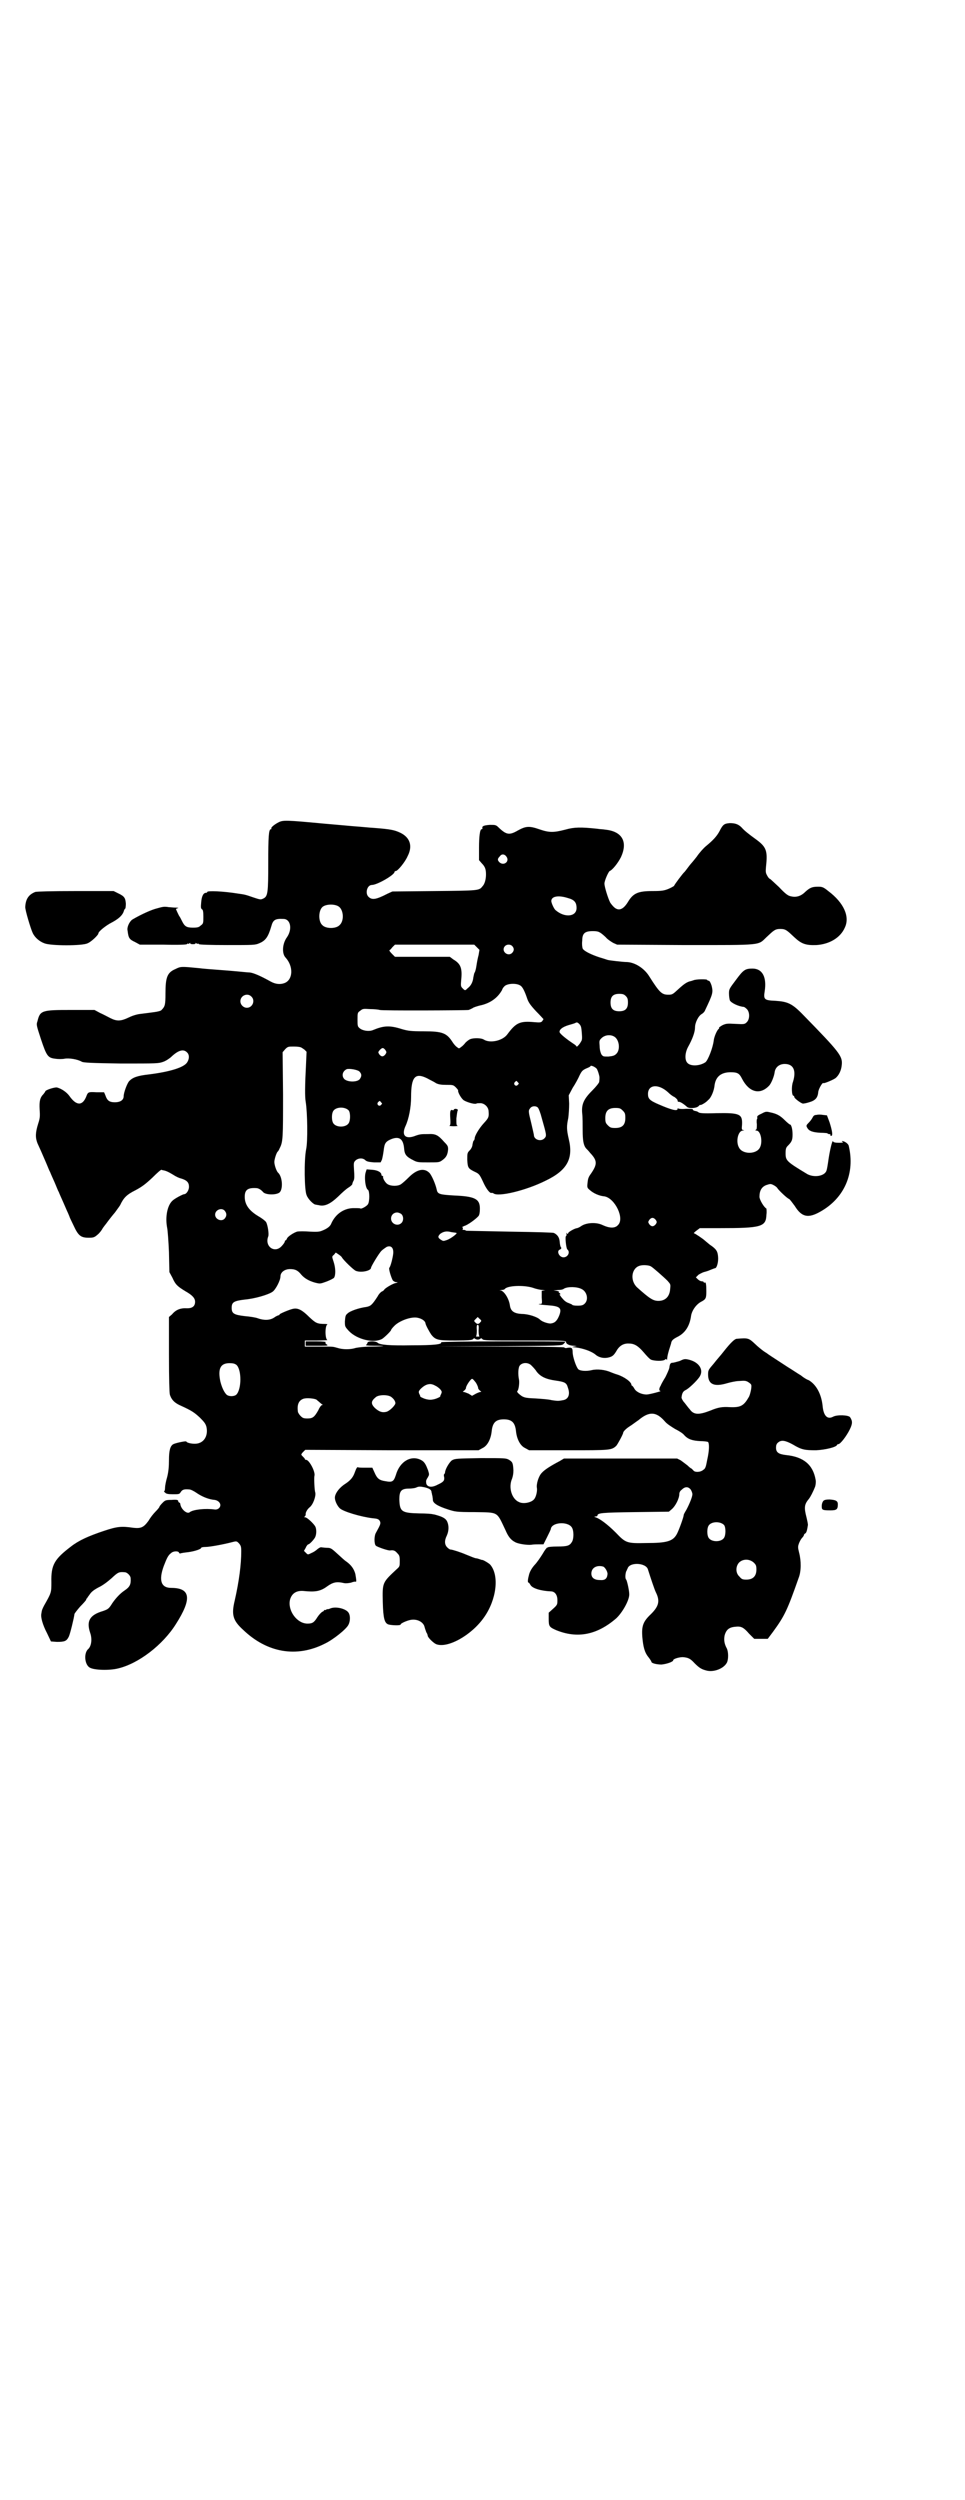 <?xml version="1.0" standalone="no"?>
<!DOCTYPE svg PUBLIC "-//W3C//DTD SVG 20010904//EN"
 "http://www.w3.org/TR/2001/REC-SVG-20010904/DTD/svg10.dtd">
<svg version="1.0" xmlns="http://www.w3.org/2000/svg"
 width="1108pt" height="2870pt" viewBox="0 0 1108 2870"
 preserveAspectRatio="xMidYMid meet">
<g transform="translate(0,2870) scale(0.5,-0.5)"
fill="#000000" stroke="none">
<path d="M640 3852 c-10 -5 -18 -12 -17 -14 1 -1 0 -2 -1 -2 -5 0 -6 -18 -6
-77 0 -69 -1 -77 -11 -82 -6 -3 -7 -3 -22 2 -20 7 -21 7 -35 9 -37 6 -72 7
-72 4 0 -1 -1 -2 -3 -2 -6 0 -10 -8 -11 -22 -1 -11 -1 -14 2 -16 2 -1 3 -5 3
-17 0 -14 0 -16 -6 -20 -4 -4 -7 -5 -18 -5 -15 0 -19 3 -25 15 -3 6 -5 10 -6
11 -1 1 -8 16 -8 17 0 0 2 1 5 2 2 0 0 1 -5 1 -6 0 -13 1 -16 1 -12 2 -14 1
-32 -4 -16 -5 -40 -17 -53 -25 -6 -5 -12 -17 -10 -25 2 -17 4 -20 17 -26 l11
-6 53 0 c36 -1 54 0 55 1 2 2 3 2 3 1 0 -1 2 0 3 1 3 2 3 2 2 1 -1 -2 1 -3 6
-3 5 0 7 1 6 3 -1 1 -1 1 2 -1 1 -1 3 -2 3 -1 0 1 1 1 3 -1 1 -1 25 -2 65 -2
60 0 64 0 73 4 15 6 21 15 28 39 4 15 9 18 28 17 16 0 21 -23 8 -42 -11 -15
-12 -38 -3 -47 18 -20 17 -50 -2 -58 -10 -4 -21 -3 -32 3 -25 14 -40 20 -48
21 -5 0 -31 3 -58 5 -27 2 -53 4 -59 5 -41 4 -42 4 -54 -2 -19 -8 -23 -19 -23
-56 0 -26 -1 -30 -9 -38 -1 -2 -9 -4 -17 -5 -8 -1 -22 -3 -31 -4 -10 -1 -21
-5 -29 -9 -17 -8 -26 -8 -40 -1 -6 3 -17 9 -24 12 l-13 7 -54 0 c-67 0 -71 -1
-77 -26 -3 -8 -2 -10 8 -41 13 -39 16 -43 33 -45 6 -1 16 -1 21 0 10 2 30 -1
40 -7 4 -2 21 -3 90 -4 83 0 86 0 97 4 6 2 15 8 19 12 16 15 28 18 36 9 5 -5
5 -14 0 -22 -7 -12 -40 -22 -88 -28 -27 -3 -37 -7 -45 -15 -5 -5 -13 -27 -13
-35 0 -9 -8 -14 -20 -14 -13 0 -18 4 -22 16 l-3 7 -17 0 c-19 1 -20 1 -24 -10
-9 -22 -23 -21 -39 2 -6 8 -17 16 -28 19 -6 1 -27 -6 -27 -9 0 -1 -2 -3 -4 -6
-8 -8 -10 -16 -9 -35 1 -15 1 -20 -3 -32 -7 -22 -7 -33 -2 -46 6 -13 10 -22
19 -43 4 -9 8 -20 10 -23 1 -3 6 -14 10 -23 4 -9 8 -20 10 -23 1 -3 6 -14 10
-23 4 -9 9 -21 11 -25 2 -5 4 -9 4 -10 0 0 4 -9 9 -19 11 -24 17 -28 35 -28
11 0 13 1 20 7 5 4 10 11 12 15 3 4 5 7 6 8 1 1 3 4 6 8 3 4 10 13 16 20 5 7
11 15 12 17 8 17 15 24 35 34 15 8 23 14 39 29 11 11 20 19 21 18 0 0 2 -1 3
-1 7 -1 13 -4 23 -10 6 -4 14 -8 19 -9 13 -4 18 -9 18 -19 0 -8 -6 -17 -11
-17 -3 0 -22 -10 -27 -15 -12 -11 -17 -38 -12 -63 1 -5 3 -30 4 -55 l1 -46 7
-13 c7 -16 12 -20 30 -31 16 -9 22 -16 22 -24 0 -10 -6 -15 -18 -15 -15 1 -26
-3 -35 -14 l-7 -6 0 -86 c0 -59 1 -87 2 -92 4 -13 12 -20 26 -26 24 -11 30
-15 43 -27 10 -10 13 -14 15 -21 5 -22 -7 -40 -28 -39 -9 0 -18 3 -18 5 0 2
-24 -3 -30 -6 -7 -4 -10 -14 -10 -37 0 -14 -1 -26 -4 -38 -3 -10 -5 -21 -5
-25 0 -5 -1 -8 -2 -8 -1 0 0 -2 2 -3 2 -3 7 -4 18 -4 14 0 15 0 18 5 4 6 8 7
20 6 3 0 11 -4 18 -9 12 -8 27 -14 40 -15 7 -1 13 -6 13 -12 0 -6 -6 -11 -13
-10 -21 3 -49 0 -57 -6 -6 -6 -21 7 -22 19 0 1 -1 3 -3 3 -1 1 -2 3 -2 4 0 2
-4 3 -15 2 -14 0 -15 -1 -21 -7 -4 -4 -7 -8 -7 -9 0 -1 -4 -6 -9 -11 -5 -5
-12 -14 -16 -21 -11 -15 -17 -18 -35 -16 -27 4 -37 3 -67 -7 -36 -12 -58 -22
-76 -36 -38 -29 -46 -42 -45 -82 0 -24 0 -24 -17 -54 -4 -8 -5 -10 -6 -18 -2
-8 3 -26 13 -45 l9 -19 14 -1 c18 0 22 2 27 12 3 6 12 43 13 52 0 1 6 9 13 17
8 8 14 15 14 16 0 2 1 3 2 3 0 1 3 5 6 9 4 6 9 10 20 16 9 4 21 13 30 21 15
14 17 15 30 14 6 0 14 -8 14 -14 1 -14 -2 -20 -14 -28 -9 -6 -19 -16 -28 -29
-8 -13 -10 -14 -21 -18 -31 -9 -39 -23 -30 -50 5 -14 3 -30 -4 -37 -11 -9 -9
-36 3 -43 10 -6 45 -7 65 -2 47 11 103 54 133 102 37 58 34 83 -11 83 -23 0
-29 17 -17 50 7 18 10 25 17 30 5 5 17 5 18 1 1 -2 2 -2 3 -2 2 1 9 2 18 3 15
2 30 7 30 10 0 1 4 2 10 2 10 0 42 6 61 11 11 3 11 2 16 -3 4 -5 5 -7 5 -18 0
-30 -5 -69 -15 -113 -8 -33 -4 -46 19 -67 55 -53 123 -65 188 -32 19 9 49 33
54 43 4 7 5 20 1 27 -5 10 -29 16 -42 11 -4 -2 -7 -2 -7 -2 0 1 -1 0 -3 -1 -1
-1 -3 -1 -4 -1 0 1 -1 1 -1 -1 0 -1 -2 -2 -4 -3 -2 -1 -7 -6 -11 -12 -8 -13
-12 -15 -23 -15 -24 0 -46 30 -40 55 4 14 14 21 30 20 28 -3 40 -1 56 11 13 9
21 11 38 7 5 -1 11 0 16 1 5 2 10 3 11 2 2 0 1 6 -1 18 -3 11 -9 20 -20 28 -5
3 -14 12 -22 19 -13 12 -15 13 -23 13 -4 0 -10 1 -12 1 -3 1 -6 -1 -10 -4 -3
-3 -9 -7 -14 -9 -8 -4 -8 -4 -12 0 l-5 5 4 7 c2 5 5 8 6 8 3 0 14 12 16 17 3
7 3 18 0 24 -4 7 -19 21 -23 21 -3 0 -3 1 -1 2 1 1 2 3 2 4 -1 4 3 12 9 17 8
6 15 26 13 34 -2 5 -3 34 -2 38 3 9 -12 37 -19 37 -2 0 -3 1 -3 2 0 1 -2 3 -4
5 -2 2 -4 4 -4 5 0 1 1 3 4 6 l5 5 199 -1 199 0 9 5 c11 5 19 20 21 38 2 20 9
28 28 28 19 0 26 -8 28 -28 2 -18 10 -33 21 -38 l9 -5 90 0 c96 0 99 0 110 10
3 3 16 27 16 30 0 3 7 10 15 15 5 3 14 10 20 14 25 21 41 20 61 -3 5 -6 15
-12 23 -17 8 -4 18 -10 21 -14 9 -10 19 -13 37 -14 8 0 16 -1 18 -2 3 -4 3
-19 -2 -41 -3 -16 -4 -20 -9 -23 -7 -6 -20 -6 -23 -1 -2 2 -4 4 -4 4 -1 0 -5
3 -9 7 -5 4 -12 9 -16 12 l-8 4 -130 0 -130 0 -10 -6 c-21 -11 -35 -20 -41
-27 -7 -7 -13 -26 -11 -35 1 -7 -2 -21 -7 -26 -6 -7 -24 -11 -34 -6 -17 7 -25
34 -16 54 2 6 3 12 3 19 -1 17 -2 19 -10 24 -7 4 -9 4 -65 4 -55 -1 -59 -1
-66 -5 -6 -4 -16 -21 -16 -28 0 -1 -1 -3 -2 -4 -1 0 -1 -4 0 -7 1 -8 -2 -11
-15 -17 -13 -7 -23 -6 -26 2 -1 6 -1 8 3 14 4 7 4 7 1 17 -5 13 -8 19 -15 23
-23 13 -50 -2 -59 -34 -5 -15 -8 -17 -24 -14 -14 2 -19 6 -25 20 l-5 11 -15 0
c-9 0 -17 0 -18 1 -2 1 -4 -3 -7 -11 -4 -12 -10 -19 -22 -27 -13 -8 -24 -22
-24 -32 0 -7 5 -18 11 -24 8 -8 50 -20 75 -23 12 -1 14 -2 17 -6 3 -6 2 -8 -9
-28 -4 -7 -4 -25 0 -29 3 -3 29 -12 33 -11 7 1 11 0 16 -6 5 -5 6 -7 6 -18 0
-12 0 -13 -7 -19 -33 -31 -33 -30 -32 -76 1 -37 4 -48 13 -51 7 -2 28 -3 28 0
0 3 19 11 27 11 14 1 26 -7 28 -17 1 -4 3 -9 4 -12 2 -3 3 -6 3 -7 0 -5 13
-17 19 -20 26 -11 82 20 111 62 28 40 35 95 14 120 -2 3 -19 13 -19 11 0 0 -3
1 -6 2 -3 1 -6 2 -8 2 -2 0 -12 4 -24 9 -9 4 -30 11 -34 11 -2 0 -5 2 -8 5 -6
6 -7 15 -1 27 5 11 5 23 1 32 -3 7 -10 11 -24 15 -3 1 -7 2 -9 2 -2 1 -16 2
-31 2 -41 1 -45 4 -46 32 0 19 4 25 22 25 6 0 15 1 18 3 5 2 8 2 18 0 12 -3
16 -6 16 -12 1 -2 1 -6 2 -8 0 -2 1 -6 1 -9 0 -7 10 -14 35 -22 16 -5 18 -6
61 -6 56 -1 50 2 71 -42 6 -14 12 -22 22 -27 7 -4 27 -7 37 -6 5 1 13 1 18 1
l10 0 8 16 c5 10 9 18 9 20 3 15 39 17 48 3 5 -7 5 -27 0 -34 -5 -8 -10 -10
-33 -10 -12 0 -22 -1 -22 -2 0 -1 -1 -1 -1 0 -1 0 -6 -6 -11 -15 -5 -8 -13
-20 -19 -26 -6 -7 -10 -14 -12 -21 -3 -11 -4 -19 -1 -19 1 0 2 -2 4 -5 4 -8
24 -14 47 -15 9 0 15 -8 15 -20 0 -10 0 -11 -10 -20 l-10 -9 0 -14 c0 -17 1
-19 17 -26 49 -20 94 -11 138 27 14 13 30 41 30 55 0 9 -5 31 -7 34 -3 2 -2
14 0 19 1 1 2 5 3 6 4 16 43 14 47 -2 6 -19 15 -46 18 -52 10 -20 7 -32 -11
-50 -18 -17 -22 -27 -20 -53 2 -22 5 -35 14 -46 4 -5 7 -10 7 -11 0 -3 12 -6
23 -6 11 1 27 6 27 10 0 3 13 7 22 7 12 -1 17 -3 27 -14 11 -11 16 -14 28 -17
17 -4 39 5 46 18 4 7 4 25 0 33 -6 11 -7 20 -5 30 4 14 11 19 27 20 11 1 17
-2 29 -16 l12 -12 15 0 16 0 12 16 c27 37 33 50 59 124 6 15 6 39 1 58 -3 12
-3 14 0 22 2 5 5 10 7 12 2 2 4 5 4 6 0 1 1 3 3 4 2 1 4 4 6 18 1 2 -1 10 -3
19 -6 23 -5 30 6 43 3 4 9 15 14 28 1 4 2 10 1 15 -6 35 -28 53 -68 57 -17 2
-23 6 -23 17 0 5 1 9 5 12 7 6 16 5 34 -5 20 -12 27 -13 53 -13 21 1 46 7 48
12 0 1 2 2 3 2 5 0 19 19 26 33 7 14 7 20 1 29 -4 5 -30 6 -39 1 -13 -7 -22 2
-24 25 -3 28 -15 49 -32 59 -4 1 -12 6 -18 11 -7 4 -20 13 -30 19 -40 26 -46
30 -47 31 -1 1 -5 3 -9 6 -4 3 -13 10 -19 16 -15 14 -16 14 -42 12 -5 0 -15
-10 -30 -29 -6 -8 -17 -20 -23 -28 -12 -14 -13 -15 -13 -25 0 -23 14 -29 44
-20 7 2 20 5 27 5 13 1 16 1 22 -3 7 -5 7 -5 6 -15 -1 -6 -3 -14 -5 -18 -12
-21 -19 -25 -44 -24 -17 1 -26 0 -45 -8 -26 -10 -38 -10 -47 3 -3 3 -8 10 -12
15 -4 4 -7 10 -7 12 1 9 3 14 9 17 7 3 25 20 32 30 11 16 0 34 -24 40 -9 2
-11 2 -21 -3 -7 -2 -14 -4 -16 -4 -5 0 -7 -2 -8 -12 -1 -4 -5 -13 -9 -21 -5
-8 -10 -17 -11 -20 -4 -6 -4 -12 0 -12 4 0 -26 -8 -32 -8 -12 0 -24 6 -28 13
-2 4 -5 7 -5 7 -1 0 -2 1 -2 2 0 7 -17 19 -33 24 -4 1 -11 4 -14 5 -13 6 -32
8 -44 5 -12 -3 -27 -2 -31 2 -5 5 -13 29 -13 39 0 10 -2 12 -13 10 -3 -1 -6 0
-6 1 0 1 -50 2 -148 2 l-149 1 146 0 c142 1 145 1 149 5 2 2 4 4 4 5 0 1 -64
1 -143 1 -79 0 -143 -1 -142 -2 3 -5 -18 -7 -66 -7 -53 -1 -75 1 -80 6 -4 4
-23 4 -23 0 0 -1 -2 -4 -3 -5 -3 -1 2 -2 18 -2 12 0 21 0 21 -1 -1 0 -13 -1
-28 -1 -16 0 -30 -2 -35 -3 -12 -4 -30 -4 -42 0 -12 3 -5 3 -43 3 l-32 0 0 7
0 7 28 0 c15 0 25 1 24 1 -6 2 -6 34 0 36 1 0 -1 1 -5 1 -19 0 -22 2 -37 16
-15 15 -25 21 -36 19 -7 -1 -31 -11 -32 -13 0 -1 -1 -2 -2 -2 -1 0 -6 -2 -10
-5 -10 -7 -24 -7 -38 -2 -5 2 -18 4 -30 5 -25 3 -30 6 -30 19 0 13 5 16 30 19
23 2 54 11 64 18 7 5 18 26 18 35 0 10 10 17 22 17 12 0 18 -3 26 -13 7 -8 17
-14 31 -18 12 -3 12 -3 26 2 8 3 16 7 18 9 4 6 4 22 -1 37 -4 12 -4 12 1 16
l4 5 6 -4 c3 -2 7 -5 8 -7 4 -7 27 -29 32 -31 12 -5 35 0 35 7 0 3 18 33 24
39 3 3 9 7 12 9 10 4 16 -2 15 -15 -1 -10 -6 -30 -9 -33 -2 -2 4 -22 8 -29 2
-2 5 -4 8 -4 4 0 4 -1 -1 -2 -7 -1 -27 -13 -27 -16 0 0 -2 -2 -4 -3 -3 -1 -8
-6 -11 -12 -13 -20 -16 -22 -26 -24 -16 -2 -37 -9 -43 -15 -5 -4 -5 -7 -6 -18
0 -12 0 -12 9 -22 19 -20 58 -29 77 -18 7 5 20 18 20 20 0 1 3 5 7 9 11 12 40
23 55 19 9 -2 16 -7 17 -12 0 -4 9 -20 13 -26 10 -13 16 -14 56 -14 31 0 38 1
40 3 2 2 3 3 5 1 1 -1 4 -2 6 -2 2 0 5 1 6 2 2 2 3 1 5 -1 2 -3 14 -3 97 -3
91 0 95 0 95 -4 0 -4 8 -8 18 -8 l7 -1 -7 -1 c-6 -1 -6 -1 5 -2 15 -2 34 -8
44 -16 9 -8 22 -10 34 -6 6 2 9 5 14 13 7 13 17 19 30 18 12 0 21 -6 33 -20 6
-7 13 -15 17 -17 7 -3 27 -4 32 0 2 2 3 2 4 0 0 -2 1 -1 1 2 1 8 1 8 4 19 2 6
4 13 5 16 1 7 4 10 16 16 17 9 27 25 30 48 2 12 12 27 25 33 9 5 10 8 10 23 0
16 -1 22 -4 20 -1 -1 -2 0 -2 1 0 1 -2 2 -5 2 -2 0 -6 2 -9 5 l-4 4 6 6 c3 2
9 5 12 6 4 1 11 3 15 5 5 2 10 4 11 4 4 0 8 14 7 26 -1 13 -4 18 -19 28 -6 5
-11 9 -12 10 -3 3 -22 16 -24 16 -2 0 1 3 5 6 l8 6 45 0 c97 0 107 3 108 31 1
7 0 13 0 14 -5 2 -16 20 -16 27 0 14 5 23 16 27 9 3 10 3 16 0 4 -2 8 -5 9 -7
3 -5 23 -24 27 -25 2 -1 7 -8 13 -16 16 -26 31 -29 59 -13 55 31 80 88 65 151
-1 5 -10 11 -15 11 -2 0 -1 -1 1 -2 3 -1 0 -2 -8 -2 -9 0 -13 1 -14 3 -1 5 -6
-13 -10 -38 -2 -14 -4 -28 -6 -31 -6 -11 -28 -14 -43 -6 -48 29 -50 31 -50 48
0 10 1 13 5 17 9 9 11 13 11 26 0 13 -3 23 -6 23 -1 0 -7 5 -12 10 -11 11 -19
15 -34 18 -8 2 -10 2 -19 -3 -9 -4 -11 -6 -10 -9 0 -2 0 -4 -1 -4 0 0 -1 -5 0
-11 0 -8 0 -12 -2 -13 -2 -1 -2 -2 1 -2 10 0 15 -26 8 -39 -8 -16 -40 -16 -48
0 -8 14 -2 39 9 39 3 0 4 1 1 1 -4 1 -4 2 -3 13 1 24 -5 27 -59 26 -30 -1 -39
0 -41 2 -1 1 -5 3 -8 3 -3 1 -5 2 -5 3 1 2 -5 2 -16 2 -10 -1 -17 0 -18 1 0 1
-1 1 -1 -1 0 -6 -13 -3 -43 10 -21 9 -25 13 -25 24 0 22 24 24 46 4 4 -4 10
-9 15 -11 4 -3 7 -6 7 -8 0 -2 1 -3 2 -3 3 1 11 -4 19 -11 4 -5 22 -4 27 1 2
2 4 4 4 3 0 -2 13 5 18 11 7 5 14 22 15 35 3 19 15 29 37 29 16 0 20 -3 26
-15 16 -31 41 -38 62 -16 5 5 12 22 13 32 2 11 11 18 23 18 20 0 27 -15 19
-41 -4 -10 -3 -32 1 -32 1 0 2 -1 2 -3 0 -3 16 -15 20 -15 2 0 8 1 14 3 14 4
20 10 21 24 1 7 10 23 12 20 2 -1 21 7 27 11 8 6 14 18 15 31 2 20 -5 29 -88
114 -26 27 -36 31 -64 33 -26 1 -28 3 -25 22 5 32 -5 52 -28 52 -17 0 -21 -3
-38 -26 -15 -20 -16 -21 -16 -31 0 -6 1 -13 2 -16 3 -6 20 -14 32 -15 1 0 4
-2 7 -5 7 -7 7 -23 0 -30 -5 -5 -6 -5 -26 -4 -19 1 -21 1 -30 -3 -5 -3 -8 -5
-8 -6 1 -1 0 -2 0 -2 -4 -2 -11 -18 -12 -27 -2 -17 -13 -45 -19 -50 -13 -9
-35 -10 -42 -1 -6 7 -5 23 2 36 10 18 16 34 16 45 0 11 8 27 16 31 3 2 6 5 7
8 18 38 19 41 15 57 -2 6 -4 10 -6 11 -2 0 -4 1 -4 2 0 2 -26 2 -32 -1 -3 -1
-6 -2 -7 -2 -8 -2 -15 -7 -27 -18 -13 -12 -14 -13 -23 -13 -15 0 -20 4 -44 42
-11 18 -32 32 -51 33 -5 0 -16 1 -24 2 -8 1 -18 2 -21 3 -3 1 -12 4 -19 6 -18
6 -35 14 -38 20 -1 3 -2 10 -1 18 0 17 6 22 24 22 13 0 16 -1 30 -14 4 -5 12
-10 17 -13 l9 -4 156 -1 c180 0 167 -1 187 18 17 16 20 19 32 19 12 0 15 -3
32 -19 16 -15 26 -19 51 -18 30 2 55 17 65 40 12 25 -2 57 -38 84 -11 9 -14
10 -23 10 -14 0 -19 -2 -30 -12 -10 -10 -21 -13 -33 -10 -6 1 -12 5 -27 21
-11 10 -20 19 -21 19 -1 0 -4 3 -6 7 -4 7 -4 9 -3 21 4 36 1 45 -22 62 -18 13
-28 21 -34 28 -7 7 -14 10 -27 10 -13 -1 -16 -3 -24 -19 -6 -11 -14 -20 -31
-34 -5 -4 -15 -15 -21 -24 -7 -9 -13 -16 -14 -17 -1 -1 -4 -5 -7 -9 -3 -4 -6
-8 -7 -9 -3 -2 -24 -30 -24 -32 -1 -1 -6 -4 -13 -7 -10 -4 -15 -5 -37 -5 -33
0 -44 -5 -56 -25 -11 -18 -22 -22 -33 -11 -3 3 -7 8 -8 10 -5 10 -13 36 -13
43 0 7 9 27 12 29 6 2 19 18 26 32 16 35 3 59 -36 63 -5 1 -13 1 -18 2 -38 4
-53 4 -74 -2 -27 -7 -37 -7 -60 1 -23 8 -31 7 -49 -3 -19 -11 -26 -10 -43 6
-7 7 -8 7 -21 7 -14 -1 -19 -3 -17 -8 0 -1 -1 -2 -2 -2 -4 0 -6 -17 -6 -43 l0
-28 6 -7 c8 -8 10 -14 10 -26 0 -11 -3 -22 -8 -27 -8 -10 -7 -10 -110 -11
l-97 -1 -11 -5 c-27 -14 -36 -15 -44 -7 -8 8 -3 27 8 27 12 0 52 23 52 30 0 1
1 2 3 2 4 0 21 20 27 34 12 23 6 43 -17 54 -13 6 -21 8 -60 11 -16 1 -22 2
-49 4 -12 1 -44 4 -68 6 -85 8 -92 8 -102 3z m523 -79 c8 -11 -6 -22 -16 -13
-5 5 -5 8 1 14 4 6 11 5 15 -1z m141 -95 c15 -4 20 -10 20 -23 0 -20 -27 -23
-48 -5 -4 3 -10 17 -10 21 0 11 16 14 38 7z m-527 -19 c12 -7 14 -33 3 -43 -8
-9 -32 -9 -40 0 -9 8 -9 32 0 41 7 7 27 8 37 2z m318 -94 l6 -6 -2 -12 c-2 -7
-4 -18 -5 -25 -1 -7 -3 -14 -4 -15 -1 -1 -2 -6 -3 -11 -1 -11 -6 -20 -13 -25
-6 -6 -6 -6 -12 0 -4 4 -4 6 -3 18 3 28 -1 38 -18 48 l-8 6 -63 0 -63 0 -7 7
c-4 4 -6 7 -6 8 1 0 4 3 7 7 l6 6 91 0 91 0 6 -6z m81 3 c5 -5 5 -11 0 -16
-10 -10 -27 5 -16 16 4 4 12 4 16 0z m19 -91 c5 -3 10 -13 16 -31 3 -8 7 -14
20 -28 9 -9 17 -18 17 -18 0 -1 -2 -3 -3 -5 -3 -3 -6 -3 -18 -2 -33 3 -42 -1
-62 -28 -11 -15 -40 -21 -54 -12 -6 4 -24 4 -31 1 -3 -1 -8 -5 -11 -8 -3 -4
-7 -8 -10 -10 -5 -4 -5 -4 -10 0 -3 2 -7 7 -9 10 -14 22 -23 26 -67 26 -30 0
-36 1 -50 5 -28 9 -42 8 -66 -2 -9 -4 -24 -2 -31 4 -5 4 -5 6 -5 20 0 15 0 16
6 20 6 5 7 5 23 4 9 0 19 -1 22 -2 6 -2 197 -1 204 0 3 1 7 3 9 4 2 2 9 4 16
6 25 5 42 18 52 36 1 4 4 7 6 9 7 6 27 7 36 1z m242 -24 c4 -4 5 -7 5 -15 0
-14 -6 -20 -20 -20 -14 0 -20 6 -20 20 0 14 6 20 20 20 8 0 11 -1 15 -5z
m-860 -1 c10 -9 3 -26 -10 -26 -8 0 -15 7 -15 15 0 13 16 20 25 11z m759 -83
c1 -13 1 -17 -2 -21 -3 -6 -10 -13 -10 -11 0 1 -3 4 -8 7 -15 10 -30 22 -31
26 -1 6 7 12 20 16 7 2 14 4 16 5 3 2 5 2 9 -2 4 -4 5 -7 6 -20z m77 -11 c10
-9 11 -30 2 -38 -4 -4 -8 -5 -18 -6 -12 0 -12 0 -16 5 -2 4 -4 11 -4 19 -1 12
-1 13 4 18 9 9 24 9 32 2z m-722 -23 c1 0 5 -3 8 -5 l5 -5 -1 -23 c-3 -58 -3
-80 -1 -92 4 -24 5 -91 1 -109 -5 -25 -4 -94 1 -105 3 -9 16 -22 21 -22 1 0 4
-1 6 -1 14 -4 27 2 46 20 8 8 18 17 23 20 5 3 9 7 9 8 0 1 1 5 3 8 2 4 2 11 1
24 -1 16 -1 18 3 22 6 6 17 7 23 1 3 -3 8 -4 20 -5 l15 0 3 6 c1 3 3 13 4 21
2 17 4 21 19 27 17 6 26 0 28 -22 1 -14 5 -19 21 -27 9 -5 13 -5 35 -5 25 0
25 0 33 6 8 6 11 12 12 24 0 7 -1 9 -9 17 -14 16 -20 19 -37 18 -16 0 -19 0
-32 -5 -21 -7 -29 3 -20 23 8 17 13 44 13 67 0 46 9 57 37 43 7 -4 16 -8 20
-11 6 -3 12 -4 24 -4 15 0 16 0 22 -6 3 -3 6 -7 5 -7 -1 -4 8 -20 14 -23 9 -5
25 -9 28 -7 1 1 6 1 10 1 10 -1 18 -10 18 -19 1 -13 0 -15 -11 -27 -11 -12
-21 -29 -21 -35 0 -2 -1 -4 -2 -5 -1 0 -2 -4 -3 -9 0 -4 -3 -10 -6 -13 -6 -6
-6 -7 -6 -22 1 -18 2 -20 16 -27 11 -5 12 -6 20 -23 7 -16 16 -28 20 -26 1 0
3 0 4 -1 10 -9 74 6 120 29 50 24 64 51 53 96 -5 22 -5 29 -1 48 1 8 2 22 2
33 l-1 19 9 17 c6 9 13 22 16 29 5 10 7 12 16 16 5 2 9 4 9 5 0 3 12 -2 15 -7
1 -2 3 -7 4 -11 2 -7 2 -8 1 -18 0 -2 -7 -11 -16 -20 -20 -20 -25 -32 -23 -53
1 -8 1 -25 1 -38 0 -24 2 -35 8 -42 2 -2 6 -6 9 -10 17 -18 17 -26 2 -48 -6
-8 -7 -12 -8 -23 -1 -9 0 -10 6 -15 8 -7 21 -13 33 -14 24 -4 47 -51 31 -66
-7 -8 -20 -7 -35 0 -14 7 -37 6 -49 -2 -4 -3 -9 -5 -10 -5 -4 0 -19 -8 -20
-11 -1 -3 -2 -3 -3 -1 -2 2 -2 2 -1 -1 0 -3 0 -5 -1 -5 -3 0 0 -29 3 -31 7 -6
1 -18 -9 -18 -10 0 -17 15 -8 18 2 1 3 2 3 4 -2 2 -3 5 -4 16 -1 8 -5 14 -13
18 -3 1 -36 2 -101 3 -53 1 -98 2 -100 2 -2 1 -4 2 -5 2 -1 0 -2 0 -3 0 -1 0
-1 1 0 3 0 2 0 3 -2 3 -1 0 1 1 5 3 8 2 27 16 33 23 2 3 3 8 3 17 0 22 -11 28
-59 30 -33 2 -38 3 -40 13 -3 14 -12 34 -17 39 -12 12 -29 8 -47 -10 -7 -7
-15 -14 -18 -16 -7 -5 -23 -5 -31 0 -5 3 -12 14 -10 18 0 0 -1 1 -2 1 -1 0 -2
1 -2 2 0 6 -8 11 -21 12 l-13 1 -2 -6 c-4 -11 -1 -38 5 -41 4 -3 4 -27 0 -33
-3 -5 -15 -11 -17 -10 -1 1 -7 1 -13 1 -24 1 -45 -13 -55 -37 -2 -4 -6 -8 -14
-12 -11 -5 -12 -6 -34 -5 -12 1 -26 1 -30 0 -9 -3 -22 -12 -23 -16 -1 -2 -2
-4 -3 -4 -1 0 -2 -1 -2 -3 0 -1 -3 -6 -7 -10 -16 -18 -40 -1 -31 22 2 5 -1 26
-5 33 -2 3 -10 9 -17 13 -22 13 -32 27 -32 45 0 16 7 21 26 20 5 0 11 -3 17
-10 7 -6 30 -6 37 0 8 7 7 35 -3 45 -4 3 -9 18 -9 25 0 6 5 22 8 24 1 1 3 4 4
7 8 15 8 24 8 124 l-1 97 6 7 c6 6 7 6 20 6 8 0 15 -1 16 -2z m194 -6 c3 -5 3
-5 0 -10 -5 -6 -9 -6 -14 0 -3 5 -3 5 1 10 6 6 8 6 13 0z m-60 -49 c6 -6 6
-11 1 -18 -6 -7 -27 -7 -35 0 -7 7 -5 18 5 23 6 2 24 -1 29 -5z m364 -25 c3
-3 3 -3 0 -6 -4 -5 -11 1 -7 6 4 4 4 4 7 0z m-314 -46 c3 -3 3 -3 0 -6 -4 -5
-11 1 -7 6 4 4 4 4 7 0z m360 -12 c2 -2 6 -12 9 -24 11 -39 12 -41 6 -47 -8
-8 -24 -3 -24 8 0 1 -3 14 -6 27 -7 28 -7 29 -2 35 4 5 13 5 17 1z m-434 -7
c4 -6 4 -24 -1 -30 -7 -9 -27 -9 -34 0 -5 6 -5 24 0 30 7 9 27 9 35 0z m629 0
c5 -5 6 -7 6 -17 0 -16 -7 -23 -23 -23 -10 0 -12 1 -17 6 -5 5 -6 7 -6 17 0
16 7 23 23 23 10 0 12 -1 17 -6z m-914 -230 c5 -6 5 -12 0 -18 -7 -8 -22 -2
-22 9 0 11 15 17 22 9z m406 -8 c5 -5 5 -15 0 -20 -9 -9 -24 -2 -24 10 0 8 6
14 14 14 3 0 8 -2 10 -4z m583 -12 c4 -5 4 -7 0 -12 -5 -5 -9 -5 -14 1 -3 5
-3 5 0 10 5 6 9 6 14 1z m-457 -31 c4 0 -11 -12 -21 -16 -9 -3 -9 -3 -14 0 -8
5 -8 8 -2 14 7 5 14 7 25 4 5 -1 10 -1 12 -2z m447 -77 c4 -2 29 -24 38 -33 7
-8 7 -8 6 -18 -1 -18 -11 -28 -27 -28 -12 0 -20 5 -49 31 -17 16 -13 45 7 50
7 2 21 1 25 -2z m-271 -49 c8 -3 18 -5 23 -5 6 -1 7 -1 2 -1 l-5 -1 0 -15 c1
-14 1 -15 -3 -15 -10 0 0 -2 16 -3 29 -2 34 -6 27 -24 -5 -12 -10 -17 -20 -18
-6 0 -19 4 -24 9 -6 6 -26 13 -42 13 -17 1 -25 6 -27 19 -2 16 -13 33 -21 35
-4 0 -4 0 1 1 4 0 7 1 8 2 5 8 43 10 65 3z m112 -3 c12 -6 16 -24 7 -33 -4 -4
-7 -5 -17 -5 -7 0 -12 1 -12 2 0 1 -4 2 -8 4 -4 1 -10 5 -13 9 -3 3 -6 7 -7 9
-2 1 -1 2 0 2 2 0 1 1 -1 3 -3 2 -3 3 -1 3 2 0 -1 1 -5 2 l-8 1 10 1 c6 0 12
1 14 3 8 5 30 5 41 -1z m-233 -76 c-4 -5 -7 -5 -11 -1 -4 4 -4 4 0 8 l5 5 4
-4 c5 -4 5 -5 2 -8z m-4 -19 c0 -7 1 -13 2 -14 1 0 -1 0 -4 0 -3 0 -5 0 -4 0
1 1 2 7 2 14 -1 10 0 13 2 13 2 0 3 -3 2 -13z m-556 -79 c12 -11 12 -55 0 -68
-5 -5 -18 -5 -23 0 -6 6 -11 18 -14 30 -6 29 0 42 21 42 8 0 12 -1 16 -4z
m677 -1 c3 -3 9 -9 12 -14 9 -12 22 -18 44 -21 21 -3 25 -5 28 -16 6 -16 1
-27 -11 -29 -11 -2 -12 -2 -26 0 -7 2 -23 3 -37 4 -26 1 -29 2 -40 12 -2 2 -3
4 -2 5 3 2 5 18 4 25 -3 14 -2 30 2 34 6 7 19 7 26 0z m-127 -40 c3 -5 5 -10
5 -12 0 -2 2 -4 4 -6 3 -2 4 -3 2 -3 -2 0 -7 -2 -11 -4 l-9 -5 -8 5 c-5 2 -10
4 -12 4 -2 0 -1 1 2 3 2 2 4 4 4 6 0 5 11 21 14 21 2 0 5 -4 9 -9z m-93 -7 c3
-1 8 -5 11 -8 4 -5 4 -6 2 -11 -2 -3 -2 -5 -2 -5 1 0 -1 -2 -6 -4 -4 -2 -11
-4 -17 -4 -6 0 -13 2 -17 4 -5 2 -7 4 -6 4 0 0 0 2 -2 5 -2 5 -2 6 2 11 8 8
15 12 23 12 4 0 9 -2 12 -4z m-101 -26 c5 -4 8 -8 9 -13 1 -5 -14 -20 -22 -21
-9 -2 -16 1 -25 9 -10 10 -9 16 2 25 7 6 29 6 36 0z m-172 -6 c2 -2 5 -4 7 -6
2 -2 5 -4 6 -5 2 0 2 -1 0 -1 -2 0 -6 -5 -9 -12 -9 -16 -13 -19 -25 -19 -9 0
-11 1 -16 6 -3 3 -6 8 -6 10 -2 16 2 25 12 29 7 3 27 1 31 -2z m859 -206 c2
-3 4 -8 4 -11 0 -6 -7 -23 -14 -36 -3 -5 -6 -10 -6 -12 0 -4 -10 -32 -15 -42
-9 -18 -23 -22 -71 -22 -45 -1 -47 0 -70 24 -20 20 -37 32 -46 35 -4 1 -4 2 0
2 2 0 4 1 4 2 0 6 9 7 86 8 l78 1 7 6 c8 7 17 24 17 35 0 3 2 7 5 9 8 8 15 8
21 1z m77 -82 c4 -6 4 -24 -1 -30 -7 -9 -27 -9 -34 0 -5 6 -5 24 0 30 7 9 27
9 35 0z m68 -86 c5 -5 6 -7 6 -16 0 -15 -8 -23 -23 -23 -9 0 -11 1 -16 7 -9 8
-9 23 -1 32 9 9 24 9 34 0z m-346 -9 c5 -2 11 -13 10 -18 -1 -10 -6 -14 -17
-13 -13 0 -20 5 -20 15 0 13 12 20 27 16z"/>
<path d="M1042 3192 c0 -1 -1 -2 -3 -1 -5 2 -6 -3 -5 -19 1 -13 0 -16 -2 -17
-2 0 3 -1 10 -1 7 0 11 1 9 1 -3 1 -3 3 -3 17 1 8 2 16 3 18 1 2 0 3 -4 4 -3
0 -5 -1 -5 -2z"/>
<path d="M81 3692 c-15 -6 -22 -16 -23 -34 -1 -6 13 -52 17 -60 5 -11 16 -20
27 -24 15 -6 87 -6 99 0 8 3 25 19 25 23 0 4 17 18 31 25 15 8 24 16 27 25 1
4 3 7 4 7 0 0 1 5 1 11 -1 13 -3 17 -18 24 l-10 5 -87 0 c-55 0 -89 -1 -93 -2z"/>
<path d="M1875 3180 c-5 0 -7 -2 -9 -6 -2 -4 -6 -9 -9 -12 -6 -6 -6 -7 -3 -12
4 -7 12 -10 30 -11 9 0 16 -1 16 -1 0 -1 2 -2 4 -2 2 0 4 -1 3 -2 -1 -1 0 -2
2 -2 4 0 2 12 -4 31 l-6 16 -9 1 c-5 1 -12 1 -15 0z"/>
<path d="M702 2655 l0 -5 26 0 c25 0 27 0 22 3 -3 3 -4 4 -2 5 2 1 -7 2 -21 2
l-25 0 0 -5z"/>
<path d="M1891 2294 c-2 -2 -4 -7 -4 -12 0 -9 1 -10 20 -10 14 0 17 2 17 14 0
8 -5 10 -19 11 -8 0 -12 -1 -14 -3z"/>
</g>
</svg>
